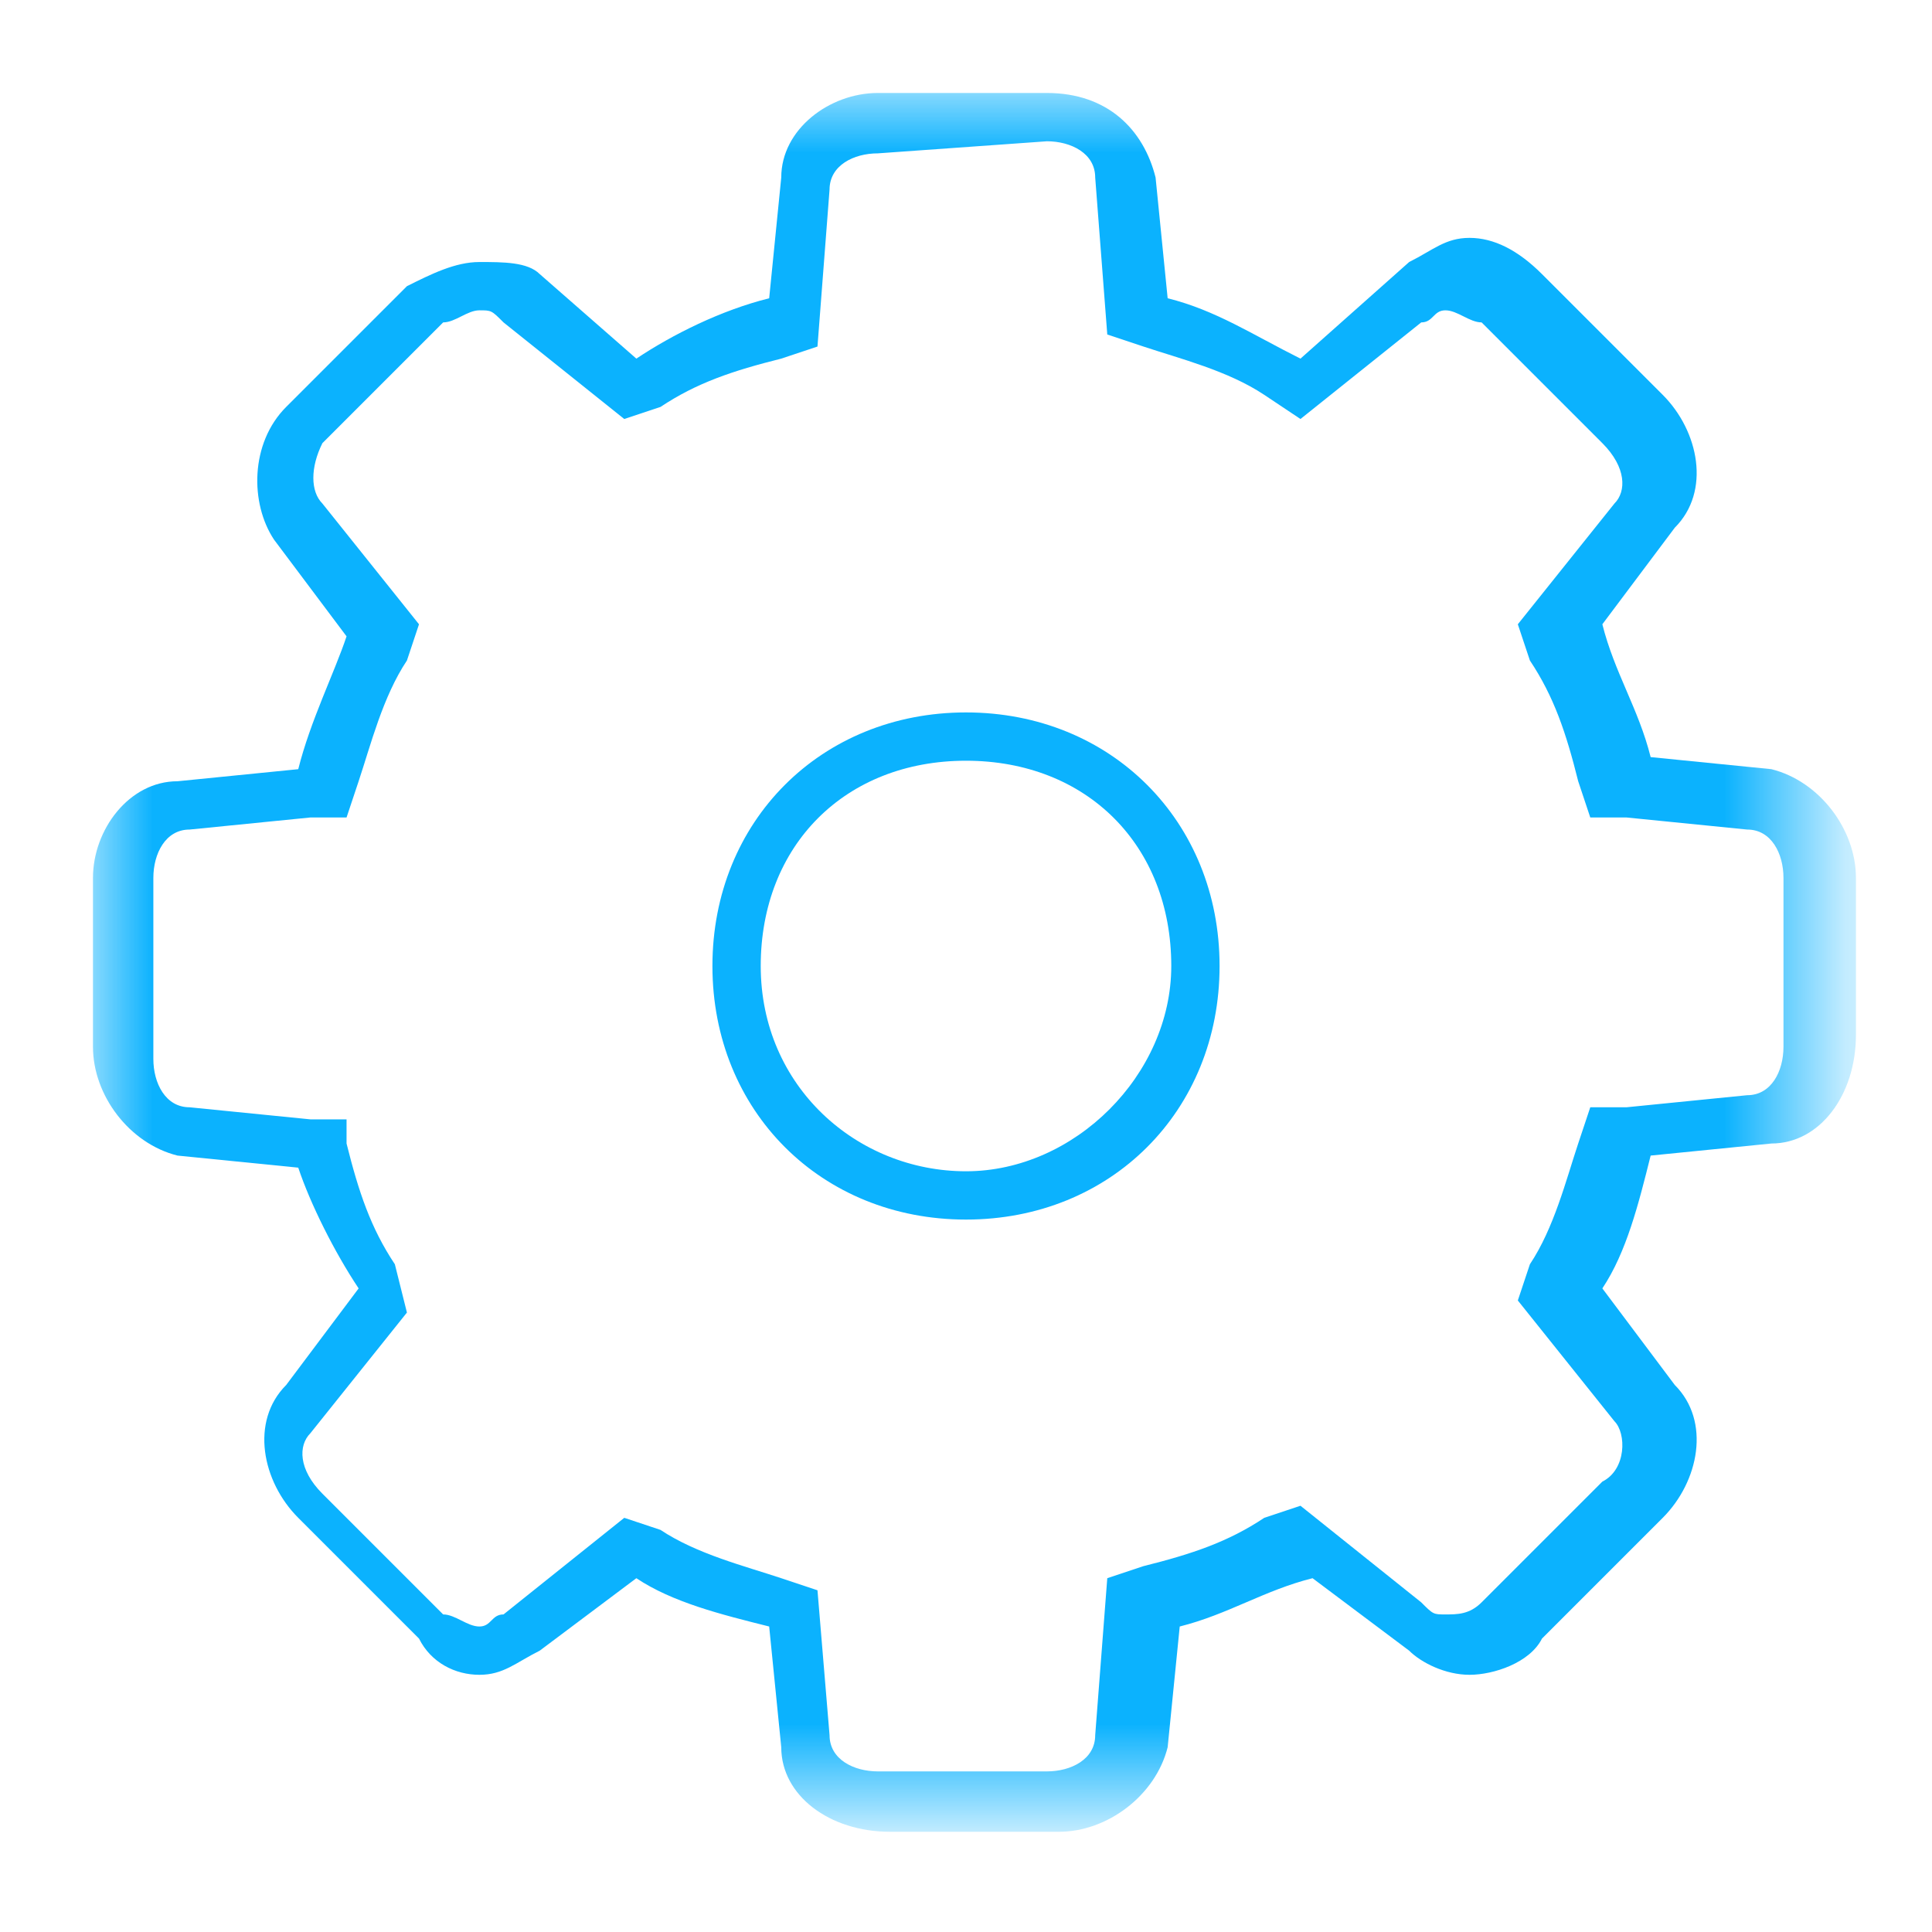 <?xml version="1.0" encoding="utf-8"?>
<!-- Generator: Adobe Illustrator 22.1.0, SVG Export Plug-In . SVG Version: 6.00 Build 0)  -->
<svg version="1.1" id="图层_1" xmlns="http://www.w3.org/2000/svg" xmlns:xlink="http://www.w3.org/1999/xlink" x="0px" y="0px"
	 viewBox="0 0 16 16" style="enable-background:new 0 0 16 16;" xml:space="preserve">
<style type="text/css">
	.st0{filter:url(#Adobe_OpacityMaskFilter);}
	.st1{fill:#FFFFFF;}
	.st2{mask:url(#mask-2_1_);fill:#0BB2FE;}
	.st3{fill:#0BB2FE;}
</style>
<title>安全设置-蓝</title>
<desc>Created with Sketch.</desc>
<g id="Page-1">
	<g id="变换-2" transform="translate(-601, -139)">
		<g id="我的" transform="translate(571, 93)">
			<g id="_x32_" transform="translate(0, 44)">
				<g id="安全设置-蓝" transform="translate(30, 2)">
					<g id="Group-3" transform="translate(0.77, 0.77)">
						<g id="Clip-2">
						</g>
						<defs>
							<filter id="Adobe_OpacityMaskFilter" filterUnits="userSpaceOnUse" x="0" y="0" width="14.5" height="14.4">
								<feColorMatrix  type="matrix" values="1 0 0 0 0  0 1 0 0 0  0 0 1 0 0  0 0 0 1 0"/>
							</filter>
						</defs>
						<mask maskUnits="userSpaceOnUse" x="0" y="0" width="14.5" height="14.4" id="mask-2_1_">
							<g class="st0">
								<polygon id="path-1_1_" class="st1" points="0,0 14.5,0 14.5,14.4 0,14.4 								"/>
							</g>
						</mask>
						<path id="Fill-1" class="st2" d="M7.9,0.4c0.2,0,0.4,0.1,0.4,0.3l0.1,1.3l0.3,0.1c0.3,0.1,0.7,0.2,1,0.4L10,2.7l1-0.8
							c0.1,0,0.1-0.1,0.2-0.1c0.1,0,0.2,0.1,0.3,0.1l1,1c0.2,0.2,0.2,0.4,0.1,0.5l-0.8,1l0.1,0.3c0.2,0.3,0.3,0.6,0.4,1L12.4,6
							l0.3,0l1,0.1c0.2,0,0.3,0.2,0.3,0.4v1.4c0,0.2-0.1,0.4-0.3,0.4l-1,0.1l-0.3,0l-0.1,0.3c-0.1,0.3-0.2,0.7-0.4,1L11.8,10l0.8,1
							c0.1,0.1,0.1,0.4-0.1,0.5l-1,1c-0.1,0.1-0.2,0.1-0.3,0.1c-0.1,0-0.1,0-0.2-0.1l-1-0.8l-0.3,0.1c-0.3,0.2-0.6,0.3-1,0.4
							l-0.3,0.1l-0.1,1.3c0,0.2-0.2,0.3-0.4,0.3H6.5c-0.2,0-0.4-0.1-0.4-0.3L6,12.4l-0.3-0.1c-0.3-0.1-0.7-0.2-1-0.4l-0.3-0.1
							l-1,0.8c-0.1,0-0.1,0.1-0.2,0.1c-0.1,0-0.2-0.1-0.3-0.1l-1-1c-0.2-0.2-0.2-0.4-0.1-0.5l0.8-1L2.5,9.7c-0.2-0.3-0.3-0.6-0.4-1
							L2.1,8.5l-0.3,0l-1-0.1c-0.2,0-0.3-0.2-0.3-0.4V6.5c0-0.2,0.1-0.4,0.3-0.4l1-0.1l0.3,0l0.1-0.3c0.1-0.3,0.2-0.7,0.4-1l0.1-0.3
							l-0.8-1C1.8,3.3,1.8,3.1,1.9,2.9l1-1C3,1.9,3.1,1.8,3.2,1.8c0.1,0,0.1,0,0.2,0.1l1,0.8l0.3-0.1c0.3-0.2,0.6-0.3,1-0.4L6,2.1
							l0.1-1.3c0-0.2,0.2-0.3,0.4-0.3L7.9,0.4L7.9,0.4z M7.9,0H6.5C6.1,0,5.7,0.3,5.7,0.7l-0.1,1C5.2,1.8,4.8,2,4.5,2.2L3.7,1.5
							C3.6,1.4,3.4,1.4,3.2,1.4C3,1.4,2.8,1.5,2.6,1.6l-1,1C1.3,2.9,1.3,3.4,1.5,3.7l0.6,0.8C2,4.8,1.8,5.2,1.7,5.6l-1,0.1
							C0.3,5.7,0,6.1,0,6.5v1.4c0,0.4,0.3,0.8,0.7,0.9l1,0.1C1.8,9.2,2,9.6,2.2,9.9l-0.6,0.8c-0.3,0.3-0.2,0.8,0.1,1.1l1,1
							C2.8,13,3,13.1,3.2,13.1c0.2,0,0.3-0.1,0.5-0.2l0.8-0.6c0.3,0.2,0.7,0.3,1.1,0.4l0.1,1c0,0.4,0.4,0.7,0.9,0.7h1.4
							c0.4,0,0.8-0.3,0.9-0.7l0.1-1c0.4-0.1,0.7-0.3,1.1-0.4l0.8,0.6c0.1,0.1,0.3,0.2,0.5,0.2c0.2,0,0.5-0.1,0.6-0.3l1-1
							c0.3-0.3,0.4-0.8,0.1-1.1l-0.6-0.8c0.2-0.3,0.3-0.7,0.4-1.1l1-0.1c0.4,0,0.7-0.4,0.7-0.9V6.5c0-0.4-0.3-0.8-0.7-0.9l-1-0.1
							c-0.1-0.4-0.3-0.7-0.4-1.1l0.6-0.8c0.3-0.3,0.2-0.8-0.1-1.1l-1-1c-0.2-0.2-0.4-0.3-0.6-0.3c-0.2,0-0.3,0.1-0.5,0.2L10,2.2
							C9.6,2,9.3,1.8,8.9,1.7l-0.1-1C8.7,0.3,8.4,0,7.9,0z"/>
					</g>
					<path id="Fill-4" class="st3" d="M8,10.1c-1.2,0-2.1-0.9-2.1-2.1S6.8,5.9,8,5.9s2.1,0.9,2.1,2.1S9.2,10.1,8,10.1z M8,6.3
						C7,6.3,6.3,7,6.3,8c0,1,0.8,1.7,1.7,1.7S9.7,8.9,9.7,8C9.7,7,9,6.3,8,6.3z"/>
				</g>
			</g>
		</g>
	</g>
</g>
</svg>
